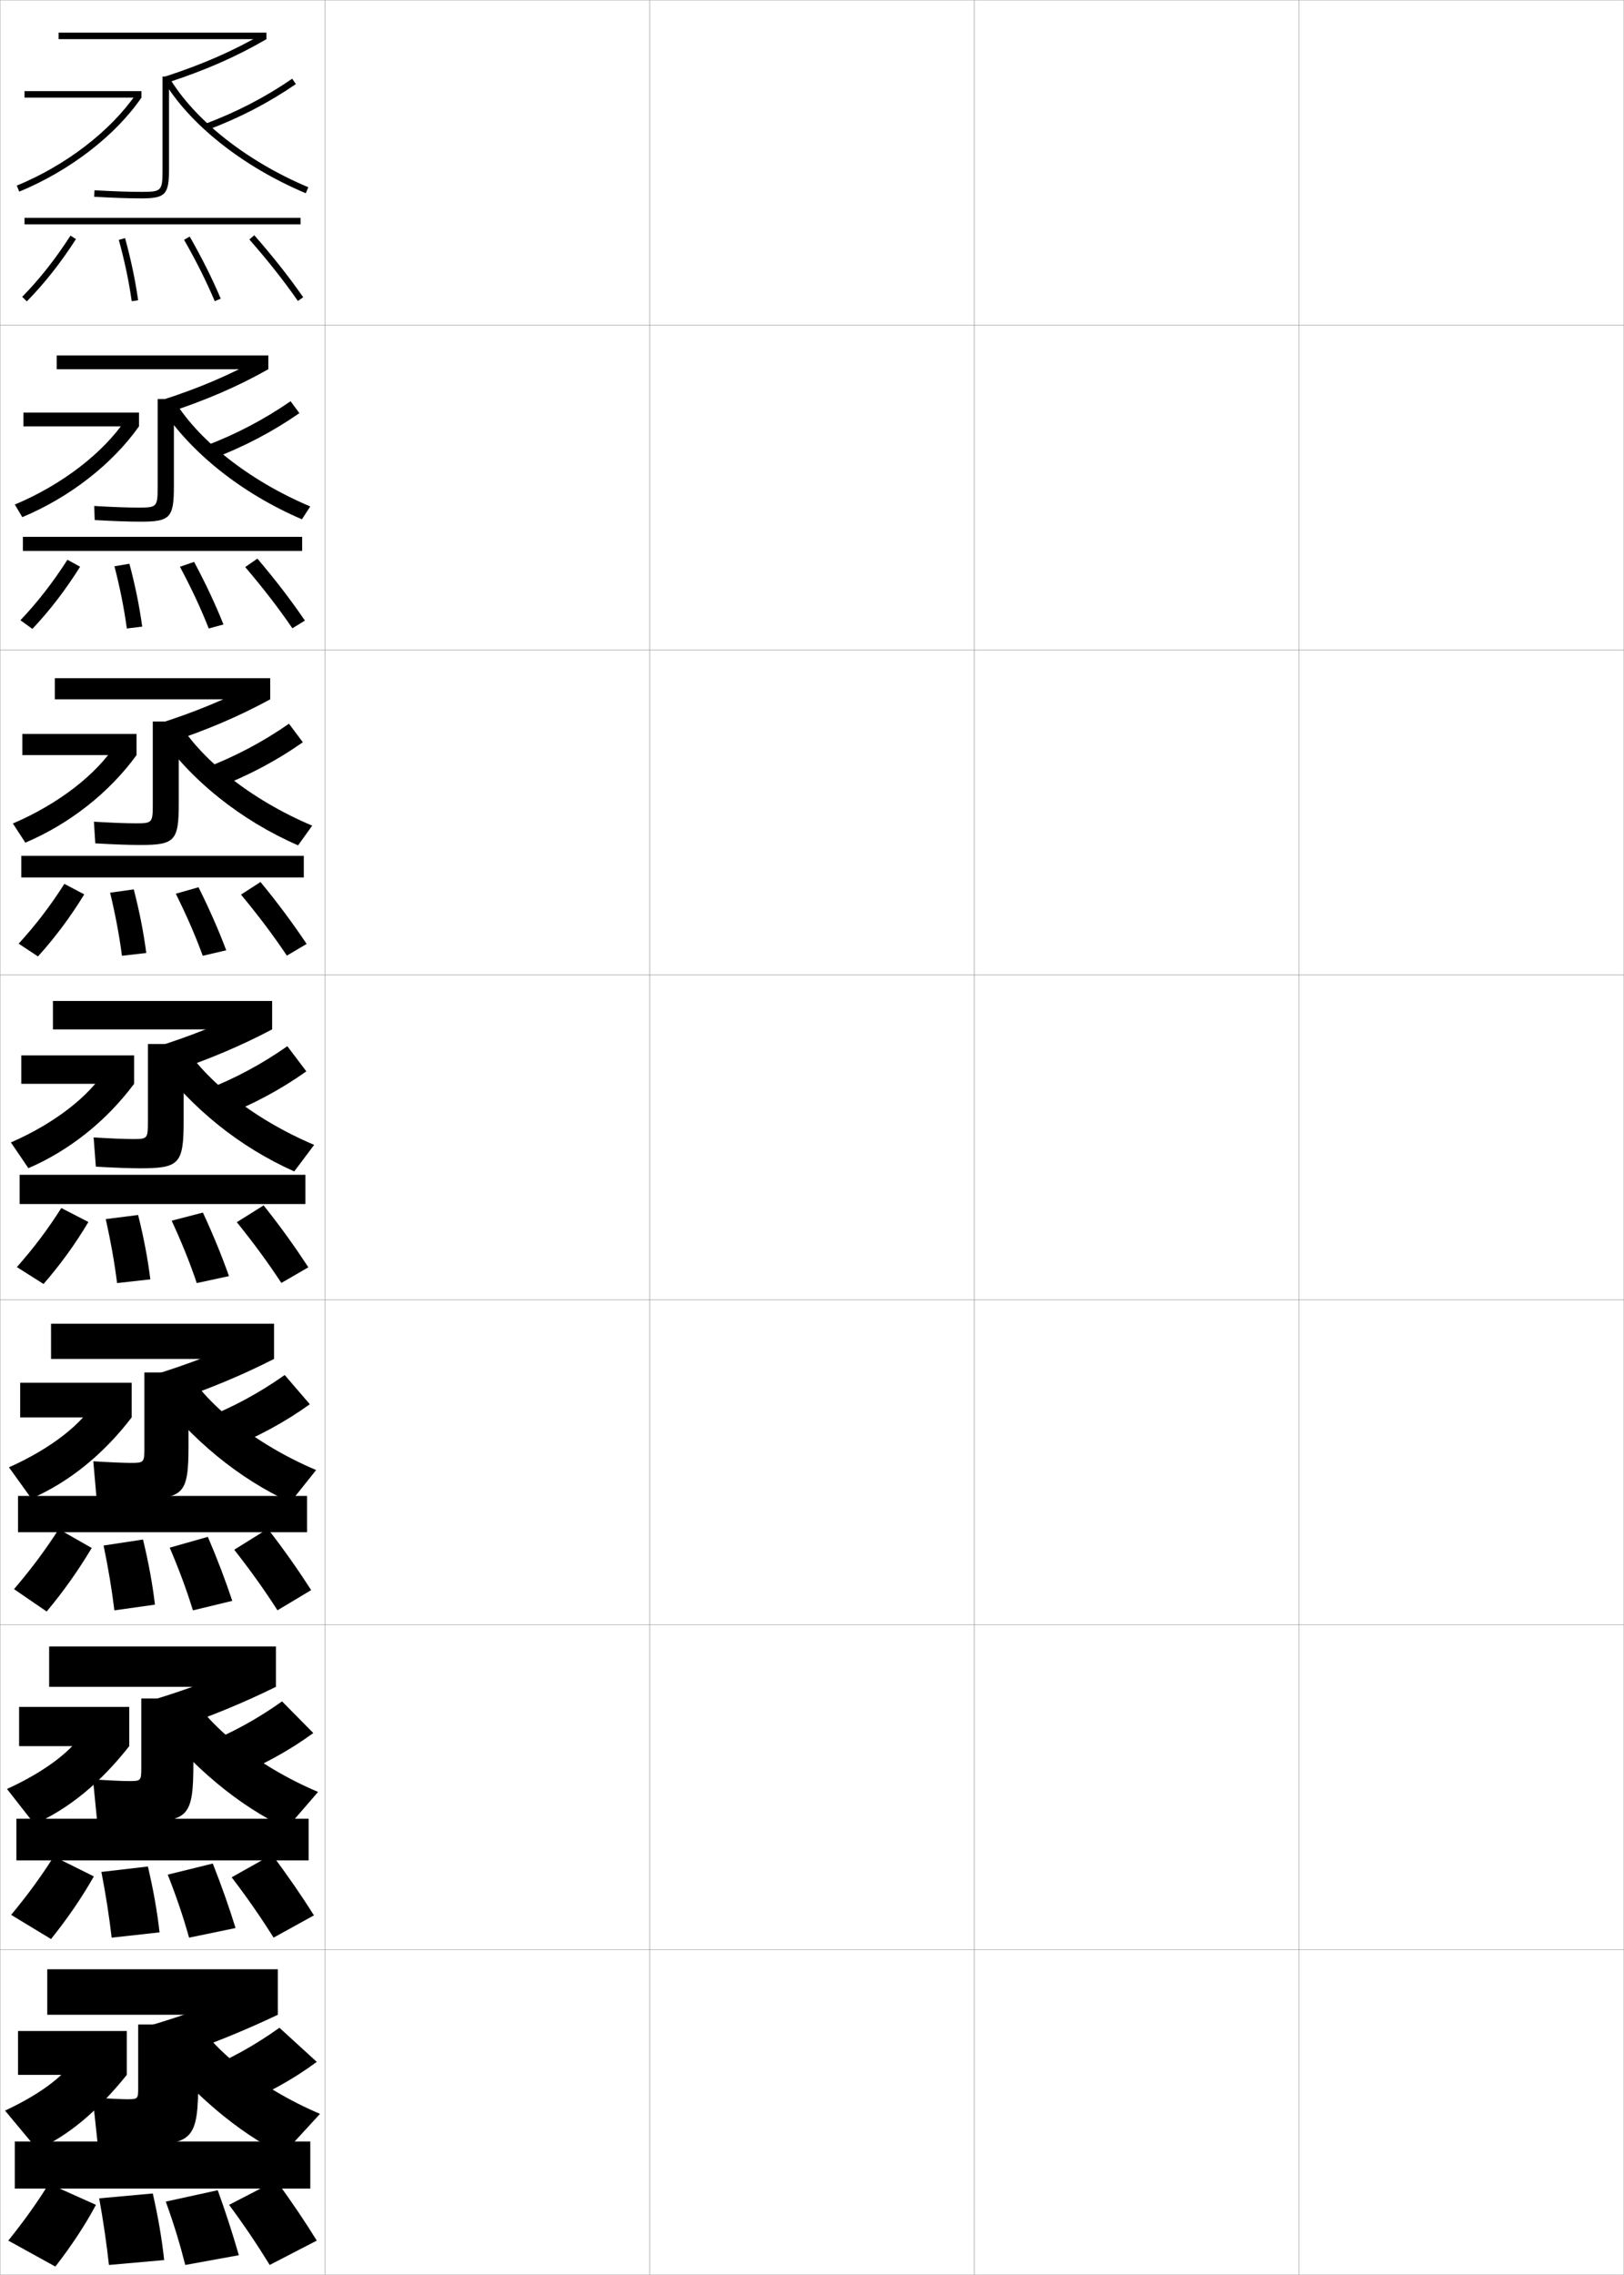 <?xml version="1.0" encoding="utf-8"?>
<!-- Generator: Adobe Illustrator 11 Build 225, SVG Export Plug-In . SVG Version: 6.0.0 Build 78)  -->
<!DOCTYPE svg PUBLIC "-//W3C//DTD SVG 1.0//EN"    "http://www.w3.org/TR/2001/REC-SVG-20010904/DTD/svg10.dtd">
<svg  xmlns="http://www.w3.org/2000/svg" xmlns:xlink="http://www.w3.org/1999/xlink" xmlns:a="http://ns.adobe.com/AdobeSVGViewerExtensions/3.0/"
	 width="500.1" height="700.1" viewBox="0 0 500.1 700.1"
	 overflow="visible" enable-background="new 0 0 500.1 700.1" xml:space="preserve">
		<g id="glyphs">
			<g>
				<rect x="0.05" y="0.05" fill="none" stroke="#999999" stroke-width="0.1" width="100" height="100"/> 
				<rect x="0.05" y="100.05" fill="none" stroke="#999999" stroke-width="0.1" width="100" height="100"/> 
				<rect x="0.05" y="200.05" fill="none" stroke="#999999" stroke-width="0.1" width="100" height="100"/> 
				<rect x="0.05" y="300.05" fill="none" stroke="#999999" stroke-width="0.1" width="100" height="100"/> 
				<rect x="0.05" y="400.05" fill="none" stroke="#999999" stroke-width="0.1" width="100" height="100"/> 
				<rect x="0.05" y="500.05" fill="none" stroke="#999999" stroke-width="0.1" width="100" height="100"/> 
				<rect x="0.05" y="600.05" fill="none" stroke="#999999" stroke-width="0.1" width="100" height="100"/> 
				<rect x="100.05" y="0.05" fill="none" stroke="#999999" stroke-width="0.1" width="100" height="100"/> 
				<rect x="100.05" y="100.05" fill="none" stroke="#999999" stroke-width="0.1" width="100" height="100"/> 
				<rect x="100.05" y="200.05" fill="none" stroke="#999999" stroke-width="0.1" width="100" height="100"/> 
				<rect x="100.05" y="300.05" fill="none" stroke="#999999" stroke-width="0.1" width="100" height="100"/> 
				<rect x="100.05" y="400.05" fill="none" stroke="#999999" stroke-width="0.1" width="100" height="100"/> 
				<rect x="100.05" y="500.05" fill="none" stroke="#999999" stroke-width="0.1" width="100" height="100"/> 
				<rect x="100.05" y="600.05" fill="none" stroke="#999999" stroke-width="0.1" width="100" height="100"/> 
				<rect x="200.05" y="0.05" fill="none" stroke="#999999" stroke-width="0.1" width="100" height="100"/> 
				<rect x="200.05" y="100.05" fill="none" stroke="#999999" stroke-width="0.1" width="100" height="100"/> 
				<rect x="200.05" y="200.05" fill="none" stroke="#999999" stroke-width="0.1" width="100" height="100"/> 
				<rect x="200.05" y="300.05" fill="none" stroke="#999999" stroke-width="0.1" width="100" height="100"/> 
				<rect x="200.05" y="400.05" fill="none" stroke="#999999" stroke-width="0.1" width="100" height="100"/> 
				<rect x="200.05" y="500.05" fill="none" stroke="#999999" stroke-width="0.1" width="100" height="100"/> 
				<rect x="200.05" y="600.05" fill="none" stroke="#999999" stroke-width="0.1" width="100" height="100"/> 
				<rect x="300.05" y="0.05" fill="none" stroke="#999999" stroke-width="0.1" width="100" height="100"/> 
				<rect x="300.05" y="100.05" fill="none" stroke="#999999" stroke-width="0.1" width="100" height="100"/> 
				<rect x="300.05" y="200.05" fill="none" stroke="#999999" stroke-width="0.1" width="100" height="100"/> 
				<rect x="300.05" y="300.05" fill="none" stroke="#999999" stroke-width="0.1" width="100" height="100"/> 
				<rect x="300.05" y="400.05" fill="none" stroke="#999999" stroke-width="0.1" width="100" height="100"/> 
				<rect x="300.05" y="500.05" fill="none" stroke="#999999" stroke-width="0.1" width="100" height="100"/> 
				<rect x="300.05" y="600.05" fill="none" stroke="#999999" stroke-width="0.1" width="100" height="100"/> 
				<rect x="400.05" y="0.05" fill="none" stroke="#999999" stroke-width="0.1" width="100" height="100"/> 
				<rect x="400.05" y="100.05" fill="none" stroke="#999999" stroke-width="0.1" width="100" height="100"/> 
				<rect x="400.05" y="200.05" fill="none" stroke="#999999" stroke-width="0.1" width="100" height="100"/> 
				<rect x="400.05" y="300.05" fill="none" stroke="#999999" stroke-width="0.1" width="100" height="100"/> 
				<rect x="400.05" y="400.05" fill="none" stroke="#999999" stroke-width="0.1" width="100" height="100"/> 
				<rect x="400.05" y="500.05" fill="none" stroke="#999999" stroke-width="0.1" width="100" height="100"/> 
				<rect x="400.05" y="600.05" fill="none" stroke="#999999" stroke-width="0.1" width="100" height="100"/> 
			</g>
			<g>
				<g>
					<path d="M15.05,672.05c-3.688,5.918-7.436,11.196-12.5,17.5l14.5,8
						c5.077-6.569,9.181-12.783,12.5-19L15.05,672.05z"/>
					<path d="M33.55,697.05l17-1.5c-0.682-6.406-1.848-13.247-3.5-20.5l-16.5,1.5
						C31.889,684.032,32.826,690.561,33.55,697.05z"/>
					<path d="M57.05,697.05l16.5-3c-1.802-6.273-3.944-12.91-6.5-20l-16,3.5
						C53.664,684.795,55.411,690.629,57.05,697.05z"/>
					<path d="M83.05,697.05l14.5-7.5c-3.668-5.931-7.764-11.983-12.5-18.5l-14.5,7.5
						C75.463,685.205,79.353,691.022,83.05,697.05z"/>
				</g>
				<g>
					<path d="M3.431,589.308l12.28,7.441c5.138-6.398,9.395-12.613,13.188-19.275
						l-12.322-6.139C12.494,577.733,8.543,583.147,3.431,589.308z"/>
					<path d="M34.385,596.323l14.747-1.631c-0.716-6.373-1.906-13.117-3.588-20.27
						l-14.321,1.672C32.639,583.425,33.637,589.894,34.385,596.323z"/>
					<path d="M58.229,596.323l14.308-2.963c-1.936-6.254-4.242-12.826-7.009-19.852
						l-13.873,3.416C54.465,584.067,56.436,589.958,58.229,596.323z"/>
					<path d="M84.246,596.312l12.44-6.857c-3.772-5.971-8.007-12.139-12.928-18.682
						l-12.418,6.971C76.401,584.392,80.457,590.271,84.246,596.312z"/>
				</g>
				<g>
					<path d="M4.312,489.066l10.06,6.883c5.199-6.228,9.609-12.444,13.875-19.552
						l-10.144-5.778C13.627,477.498,9.471,483.048,4.312,489.066z"/>
					<path d="M35.22,495.597l12.494-1.761c-0.749-6.342-1.965-12.987-3.675-20.041
						l-12.143,1.844C33.389,482.816,34.447,489.228,35.22,495.597z"/>
					<path d="M59.409,495.597l12.115-2.927c-2.069-6.234-4.539-12.742-7.518-19.702
						l-11.745,3.331C55.265,483.339,57.459,489.288,59.409,495.597z"/>
					<path d="M85.443,495.573l10.38-6.214c-3.876-6.012-8.25-12.294-13.356-18.863
						l-10.335,6.44C77.34,483.578,81.561,489.519,85.443,495.573z"/>
				</g>
			</g>
			<g>
				<g>
					<path d="M6.836,91.35L8.264,92.75c5.444-5.547,10.393-11.813,15.126-19.158
						l-1.68-1.084C17.05,79.737,12.185,85.899,6.836,91.35z"/>
					<path d="M36.585,73.814c1.805,6.571,3.104,12.746,3.975,18.876l1.98-0.281
						c-0.883-6.215-2.199-12.47-4.025-19.124L36.585,73.814z"/>
					<path d="M56.681,73.796c3.785,6.629,6.876,12.81,9.448,18.894l1.842-0.779
						c-2.603-6.157-5.728-12.407-9.552-19.106L56.681,73.796z"/>
					<path d="M76.798,73.709c5.795,6.614,10.68,12.801,14.932,18.912l1.641-1.143
						C89.075,85.306,84.147,79.062,78.302,72.391L76.798,73.709z"/>
				</g>
				<g>
					<path d="M6.288,190.883l3.69,2.667c5.382-5.717,10.19-11.975,14.688-19.132
						l-3.899-2.154C16.268,179.275,11.589,185.291,6.288,190.883z"/>
					<path d="M39.058,193.417l4.734-0.567c-0.85-6.247-2.141-12.599-3.938-19.354
						l-4.608,0.774C36.973,180.993,38.211,187.227,39.058,193.417z"/>
					<path d="M64.282,193.416l4.535-1.233c-2.469-6.177-5.43-12.491-9.043-19.255
						l-4.365,1.494C58.999,181.153,61.865,187.276,64.282,193.416z"/>
					<path d="M90.033,193.359l3.867-2.368c-4.19-6.133-8.98-12.428-14.641-19.074
						l-3.753,2.599C81.154,181.137,85.873,187.262,90.033,193.359z"/>
				</g>
				<g>
					<path d="M5.74,290.417l5.953,3.933c5.321-5.888,9.988-12.137,14.25-19.105
						l-6.12-3.223C15.487,278.814,10.995,284.682,5.74,290.417z"/>
					<path d="M37.557,294.144l7.487-0.854c-0.816-6.278-2.082-12.729-3.85-19.583
						l-7.287,1.02C35.556,281.601,36.735,287.894,37.557,294.144z"/>
					<path d="M62.436,294.143l7.229-1.687c-2.336-6.196-5.133-12.575-8.535-19.404
						l-6.991,1.995C57.532,281.882,60.174,287.946,62.436,294.143z"/>
					<path d="M88.336,294.097l6.094-3.595c-4.085-6.093-8.737-12.438-14.212-19.059
						l-6.002,3.879C79.716,281.951,84.269,288.014,88.336,294.097z"/>
				</g>
				<g>
					<path d="M5.192,389.95l8.215,5.199c5.26-6.058,9.786-12.298,13.812-19.078
						l-8.34-4.293C14.706,378.353,10.399,384.073,5.192,389.95z"/>
					<path d="M36.055,394.87l10.24-1.141c-0.782-6.311-2.023-12.858-3.763-19.812
						l-9.965,1.266C34.14,382.209,35.258,388.561,36.055,394.87z"/>
					<path d="M60.589,394.87l9.922-2.141c-2.203-6.215-4.836-12.658-8.027-19.553
						l-9.617,2.496C56.065,382.61,58.483,388.617,60.589,394.87z"/>
					<path d="M86.64,394.835l8.32-4.82c-3.98-6.053-8.494-12.45-13.784-19.045
						l-8.252,5.16C78.278,382.765,82.665,388.767,86.64,394.835z"/>
				</g>
			</g>
			<g>
				<g>
					<rect x="14.55" y="606.05" width="71" height="14"/> 
					<path d="M77.05,612.05c-9.56,4.325-20.002,8.12-31.5,11.5l8,9.5
						c11.774-4.066,21.984-8.233,32-13L77.05,612.05z"/>
					<path d="M42.55,660.05c16.911,0,18.5-1.419,18.5-20v-17h-18.5v19.5c0,3.44-0.066,3.5-3.5,3.5
						c-1.367,0-5.163-0.168-10.5-0.5l1.5,14C36.472,659.9,40.575,660.05,42.55,660.05z"/>
					<rect x="5.55" y="625.05" width="33.5" height="13.5"/> 
					<path d="M23.05,633.05c-1.931,4.572-9.25,10.776-21.5,16.5l10,12
						c9.638-4.478,18.272-11.584,27.5-23L23.05,633.05z"/>
					<path d="M62.55,637.05l9.5,11.5c9.689-3.849,18.309-8.672,25.5-14l-11.5-10.5
						C78.36,629.535,70.59,633.829,62.55,637.05z"/>
					<path d="M45.05,627.05c14.684,17.855,27.995,28.958,42,36l11.5-12.5
						c-19.203-8.153-34.244-20.759-39.5-31L45.05,627.05z"/>
					<rect x="4.55" y="659.05" width="91" height="14.5"/> 
				</g>
				<g>
					<rect x="15.133" y="506.716" width="69.833" height="12.418"/> 
					<path d="M45.998,523.475l7.187,8.733c11.798-4.035,21.884-8.2,31.782-13.074
						l-7.668-7.455C67.803,516.173,57.543,520.019,45.998,523.475z"/>
					<path d="M43.508,522.716v21.334c0,3.99-0.096,4.084-3.833,4.084
						c-1.801,0-5.649-0.168-11.032-0.5l1.23,12.499
						c6.294,0.348,10.529,0.501,12.844,0.501c15.323,0,16.833-1.379,16.833-18.168
						v-19.75H43.508z"/>
					<rect x="5.883" y="525.3" width="33.917" height="12.084"/> 
					<path d="M2.153,550.562l8.46,10.809c10.614-4.795,20.154-12.52,29.187-23.986
						l-13.608-5.273C23.274,537.825,14.887,544.752,2.153,550.562z"/>
					<path d="M62.814,536.757l7.877,10.615c9.724-3.826,18.39-8.615,25.786-14.018
						l-9.616-9.746C79.072,529.128,71.137,533.462,62.814,536.757z"/>
					<path d="M45.906,527.12c13.578,17.051,27.41,28.396,42.329,35.584l9.713-11.225
						c-19.187-8.137-34.401-20.764-40.088-31.514L45.906,527.12z"/>
					<rect x="5.05" y="559.716" width="90" height="12.834"/> 
				</g>
				<g>
					<rect x="15.717" y="407.383" width="68.667" height="10.834"/> 
					<path d="M46.446,423.399l6.374,7.968c11.822-4.006,21.784-8.168,31.563-13.15
						l-6.835-6.91C68.116,415.971,58.039,419.866,46.446,423.399z"/>
					<path d="M44.466,422.383v23.167c0,4.54-0.125,4.667-4.167,4.667
						c-2.234,0-6.135-0.168-11.564-0.5l0.961,10.999
						c6.166,0.345,10.533,0.501,13.187,0.501c13.736,0,15.167-1.339,15.167-16.334
						v-22.5H44.466z"/>
					<rect x="6.217" y="425.55" width="34.333" height="10.667"/> 
					<path d="M2.756,451.574l6.92,9.617c11.591-5.113,22.035-13.456,30.873-24.975
						l-11.216-5.045C25.43,438.027,15.974,445.678,2.756,451.574z"/>
					<path d="M63.078,436.463l6.255,9.732c9.757-3.805,18.47-8.559,26.072-14.037
						l-7.733-8.991C79.785,428.72,71.684,433.096,63.078,436.463z"/>
					<path d="M46.763,427.191c12.472,16.244,26.826,27.835,42.658,35.166l7.926-9.948
						c-19.17-8.119-34.559-20.77-40.676-32.028L46.763,427.191z"/>
					<rect x="5.55" y="460.383" width="89" height="11.167"/> 
				</g>
			</g>
			<g>
				<g>
					<rect x="18.05" y="10.05" width="64" height="2"/> 
					<path d="M50.739,23.599l0.621,1.902c11.919-3.886,21.385-8.036,30.689-13.451
						l-1.006-1.729C71.866,15.663,62.52,19.759,50.739,23.599z"/>
					<path d="M50.05,23.55v28.5c0,6.738-0.243,7-6.5,7c-3.97,0-8.828-0.168-14.441-0.498
						l-0.117,1.996c5.652,0.333,10.55,0.502,14.559,0.502c7.388,0,8.5-1.178,8.5-9v-28.5
						H50.05z"/>
					<rect x="7.55" y="28.05" width="36" height="2"/> 
					<path d="M5.169,57.125l0.762,1.85c15.496-6.386,29.56-17.199,37.619-28.925
						l-1.648-1.133C34.053,40.336,20.321,50.881,5.169,57.125z"/>
					<path d="M63.198,38.114l0.703,1.871c9.892-3.717,18.793-8.332,27.215-14.111
						l-1.133-1.648C81.698,29.911,72.937,34.454,63.198,38.114z"/>
					<path d="M50.188,24.558c8.05,13.651,24.488,26.703,43.973,34.914l0.777-1.844
						c-19.104-8.05-35.188-20.792-43.027-34.086L50.188,24.558z"/>
					<rect x="7.55" y="67.05" width="85" height="2"/> 
				</g>
				<g>
					<rect x="17.466" y="109.383" width="65.167" height="4.25"/> 
					<path d="M49.457,123.257l2.268,3.752c11.896-3.916,21.485-8.069,30.908-13.376
						l-2.672-3.357C70.72,115.448,61.19,119.493,49.457,123.257z"/>
					<path d="M48.549,122.799v27c0,6.189-0.213,6.417-5.833,6.417
						c-3.536,0-8.134-0.168-13.701-0.499l0.152,4.33
						c5.78,0.336,10.545,0.501,14.215,0.501c8.975,0,10.167-1.218,10.167-10.833
						v-26.917H48.549z"/>
					<rect x="7.216" y="126.966" width="35.583" height="4.25"/> 
					<path d="M4.565,155.279l2.302,3.875c14.52-6.068,27.678-16.264,35.932-27.938
						l-4.04-2.194C31.897,139.3,19.234,149.121,4.565,155.279z"/>
					<path d="M63.246,137.216l2.014,4.03c9.858-3.738,18.712-8.389,26.929-14.092
						l-2.705-3.678C81.298,129.128,72.701,133.629,63.246,137.216z"/>
					<path d="M49.332,124.959c9.155,14.247,25.073,26.894,43.644,34.859l2.564-3.953
						c-19.12-8.067-35.03-20.787-42.439-33.572L49.332,124.959z"/>
					<rect x="7.049" y="165.216" width="86" height="4.333"/> 
				</g>
				<g>
					<rect x="16.883" y="208.716" width="66.333" height="6.5"/> 
					<path d="M48.176,222.916l3.914,5.602c11.871-3.945,21.584-8.102,31.126-13.301
						l-4.337-4.985C69.575,215.233,59.863,219.229,48.176,222.916z"/>
					<path d="M47.05,222.05v25.5c0,5.639-0.184,5.833-5.167,5.833
						c-3.102,0-7.44-0.168-12.961-0.499l0.422,6.664
						c5.909,0.339,10.541,0.501,13.872,0.501c10.562,0,11.833-1.259,11.833-12.667
						v-25.333H47.05z"/>
					<rect x="6.883" y="225.883" width="35.167" height="6.5"/> 
					<path d="M3.963,253.433l3.841,5.9c13.543-5.75,25.797-15.328,34.246-26.95
						l-6.432-3.255C29.742,238.265,18.147,247.363,3.963,253.433z"/>
					<path d="M63.294,236.318l3.324,6.188c9.824-3.76,18.631-8.445,26.643-14.074
						l-4.277-5.707C80.897,228.345,72.466,232.804,63.294,236.318z"/>
					<path d="M48.476,225.361c10.261,14.843,25.657,27.083,43.315,34.804l4.351-6.063
						c-19.137-8.084-34.873-20.781-41.852-33.057L48.476,225.361z"/>
					<rect x="6.55" y="263.383" width="87" height="6.667"/> 
				</g>
				<g>
					<rect x="16.3" y="308.05" width="67.5" height="8.75"/> 
					<path d="M46.895,322.574l5.561,7.451c11.847-3.976,21.685-8.135,31.345-13.226
						l-6.003-6.614C68.429,315.019,58.534,318.964,46.895,322.574z"/>
					<path d="M45.55,321.3v24c0,5.09-0.154,5.25-4.5,5.25
						c-2.668,0-6.746-0.168-12.221-0.499l0.691,8.998
						c6.037,0.342,10.537,0.501,13.529,0.501c12.149,0,13.5-1.299,13.5-14.5v-23.75H45.55z"/>
					<rect x="6.55" y="324.8" width="34.75" height="8.75"/> 
					<path d="M3.359,351.587l5.381,7.926c12.567-5.432,23.916-14.393,32.56-25.963
						l-8.824-4.316C27.586,337.229,17.061,345.604,3.359,351.587z"/>
					<path d="M63.342,335.42l4.634,8.348c9.791-3.782,18.551-8.502,26.357-14.056
						l-5.85-7.736C80.497,327.562,72.23,331.979,63.342,335.42z"/>
					<path d="M47.619,325.763c11.366,15.438,26.241,27.273,42.986,34.748l6.139-8.172
						c-19.153-8.102-34.716-20.775-41.264-32.543L47.619,325.763z"/>
					<rect x="6.05" y="361.55" width="88" height="9"/> 
				</g>
			</g>
		</g>
	</svg>
